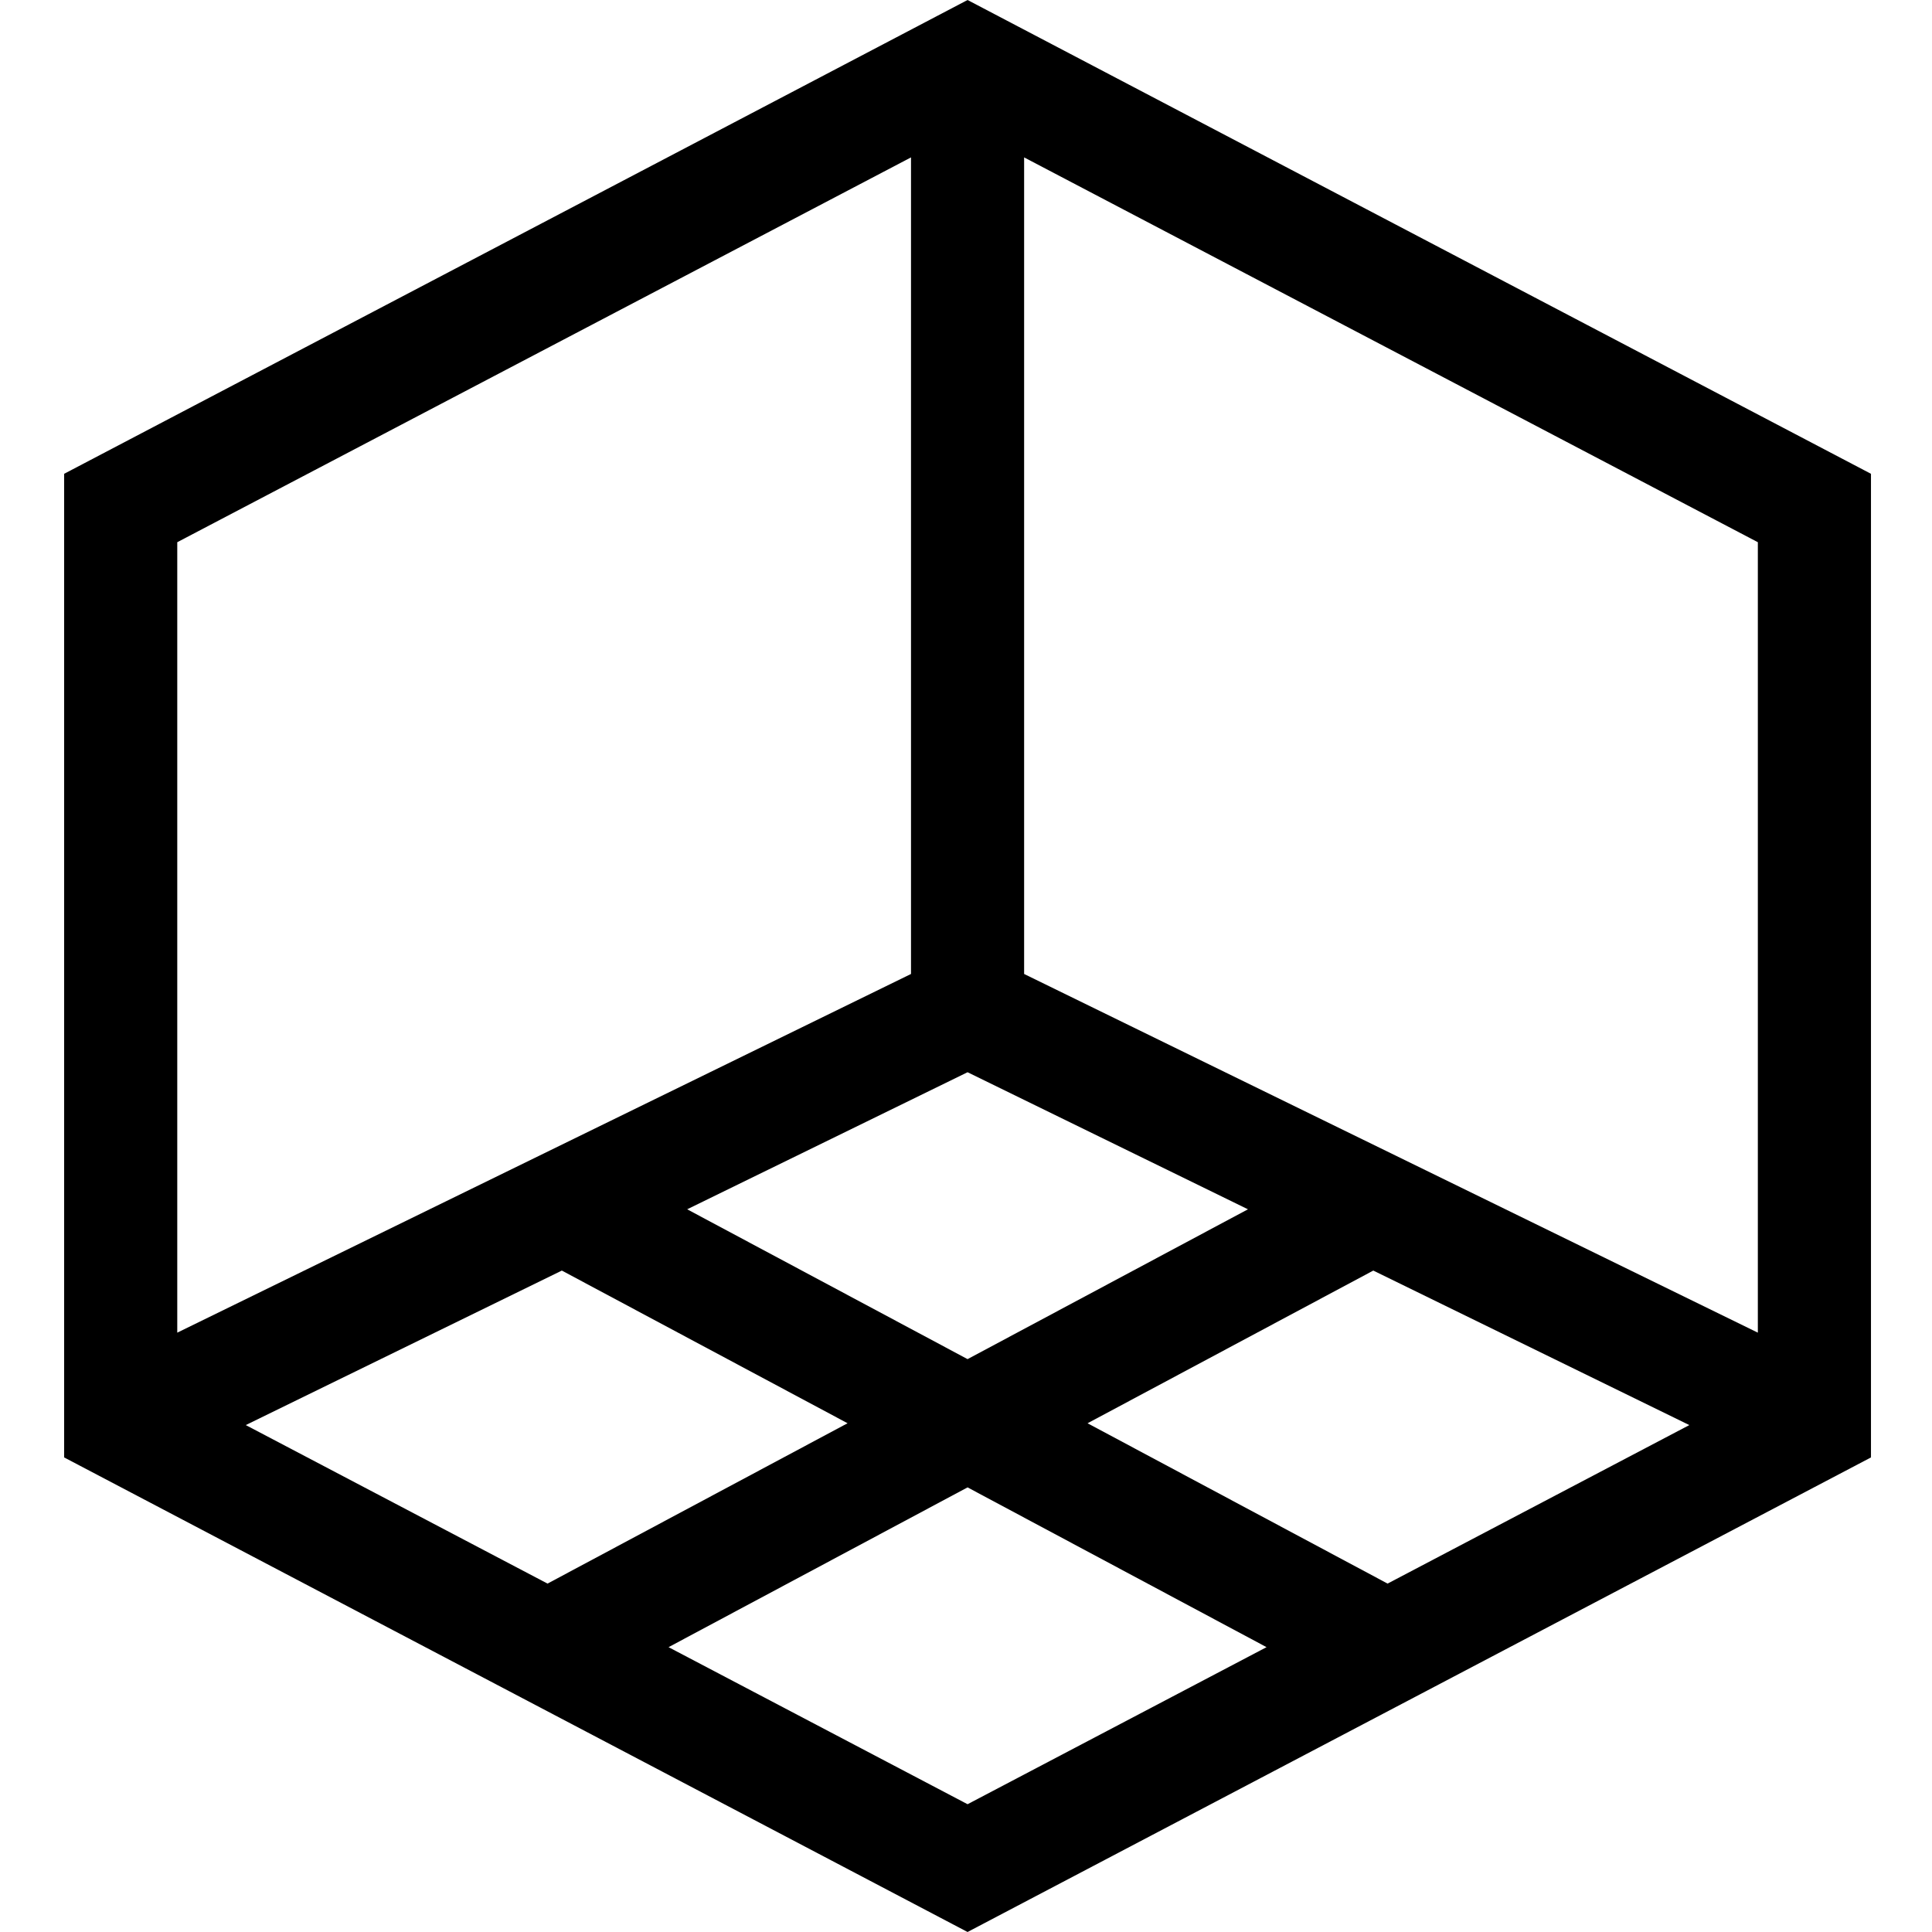 <svg height="512pt" viewBox="-16 0 511 512" width="512pt" xmlns="http://www.w3.org/2000/svg"><path d="m239.914 0-239.414 125.562v260.672l239.414 125.766 239.414-125.766v-260.672zm209.434 353.168-194.445-95.055v-216.402l194.445 101.98zm-316.953-16.453 75.719 40.461-79.512 42.492-79.969-42.008zm33.215-16.238 74.305-36.324 74.305 36.324-74.305 39.707zm181.824 16.238 83.758 40.945-79.969 42.008-79.508-42.488zm-122.508-295.004v216.402l-194.449 95.055v-209.477zm-64.25 394.805 79.238-42.344 79.234 42.344-79.234 41.621zm0 0"/></svg>